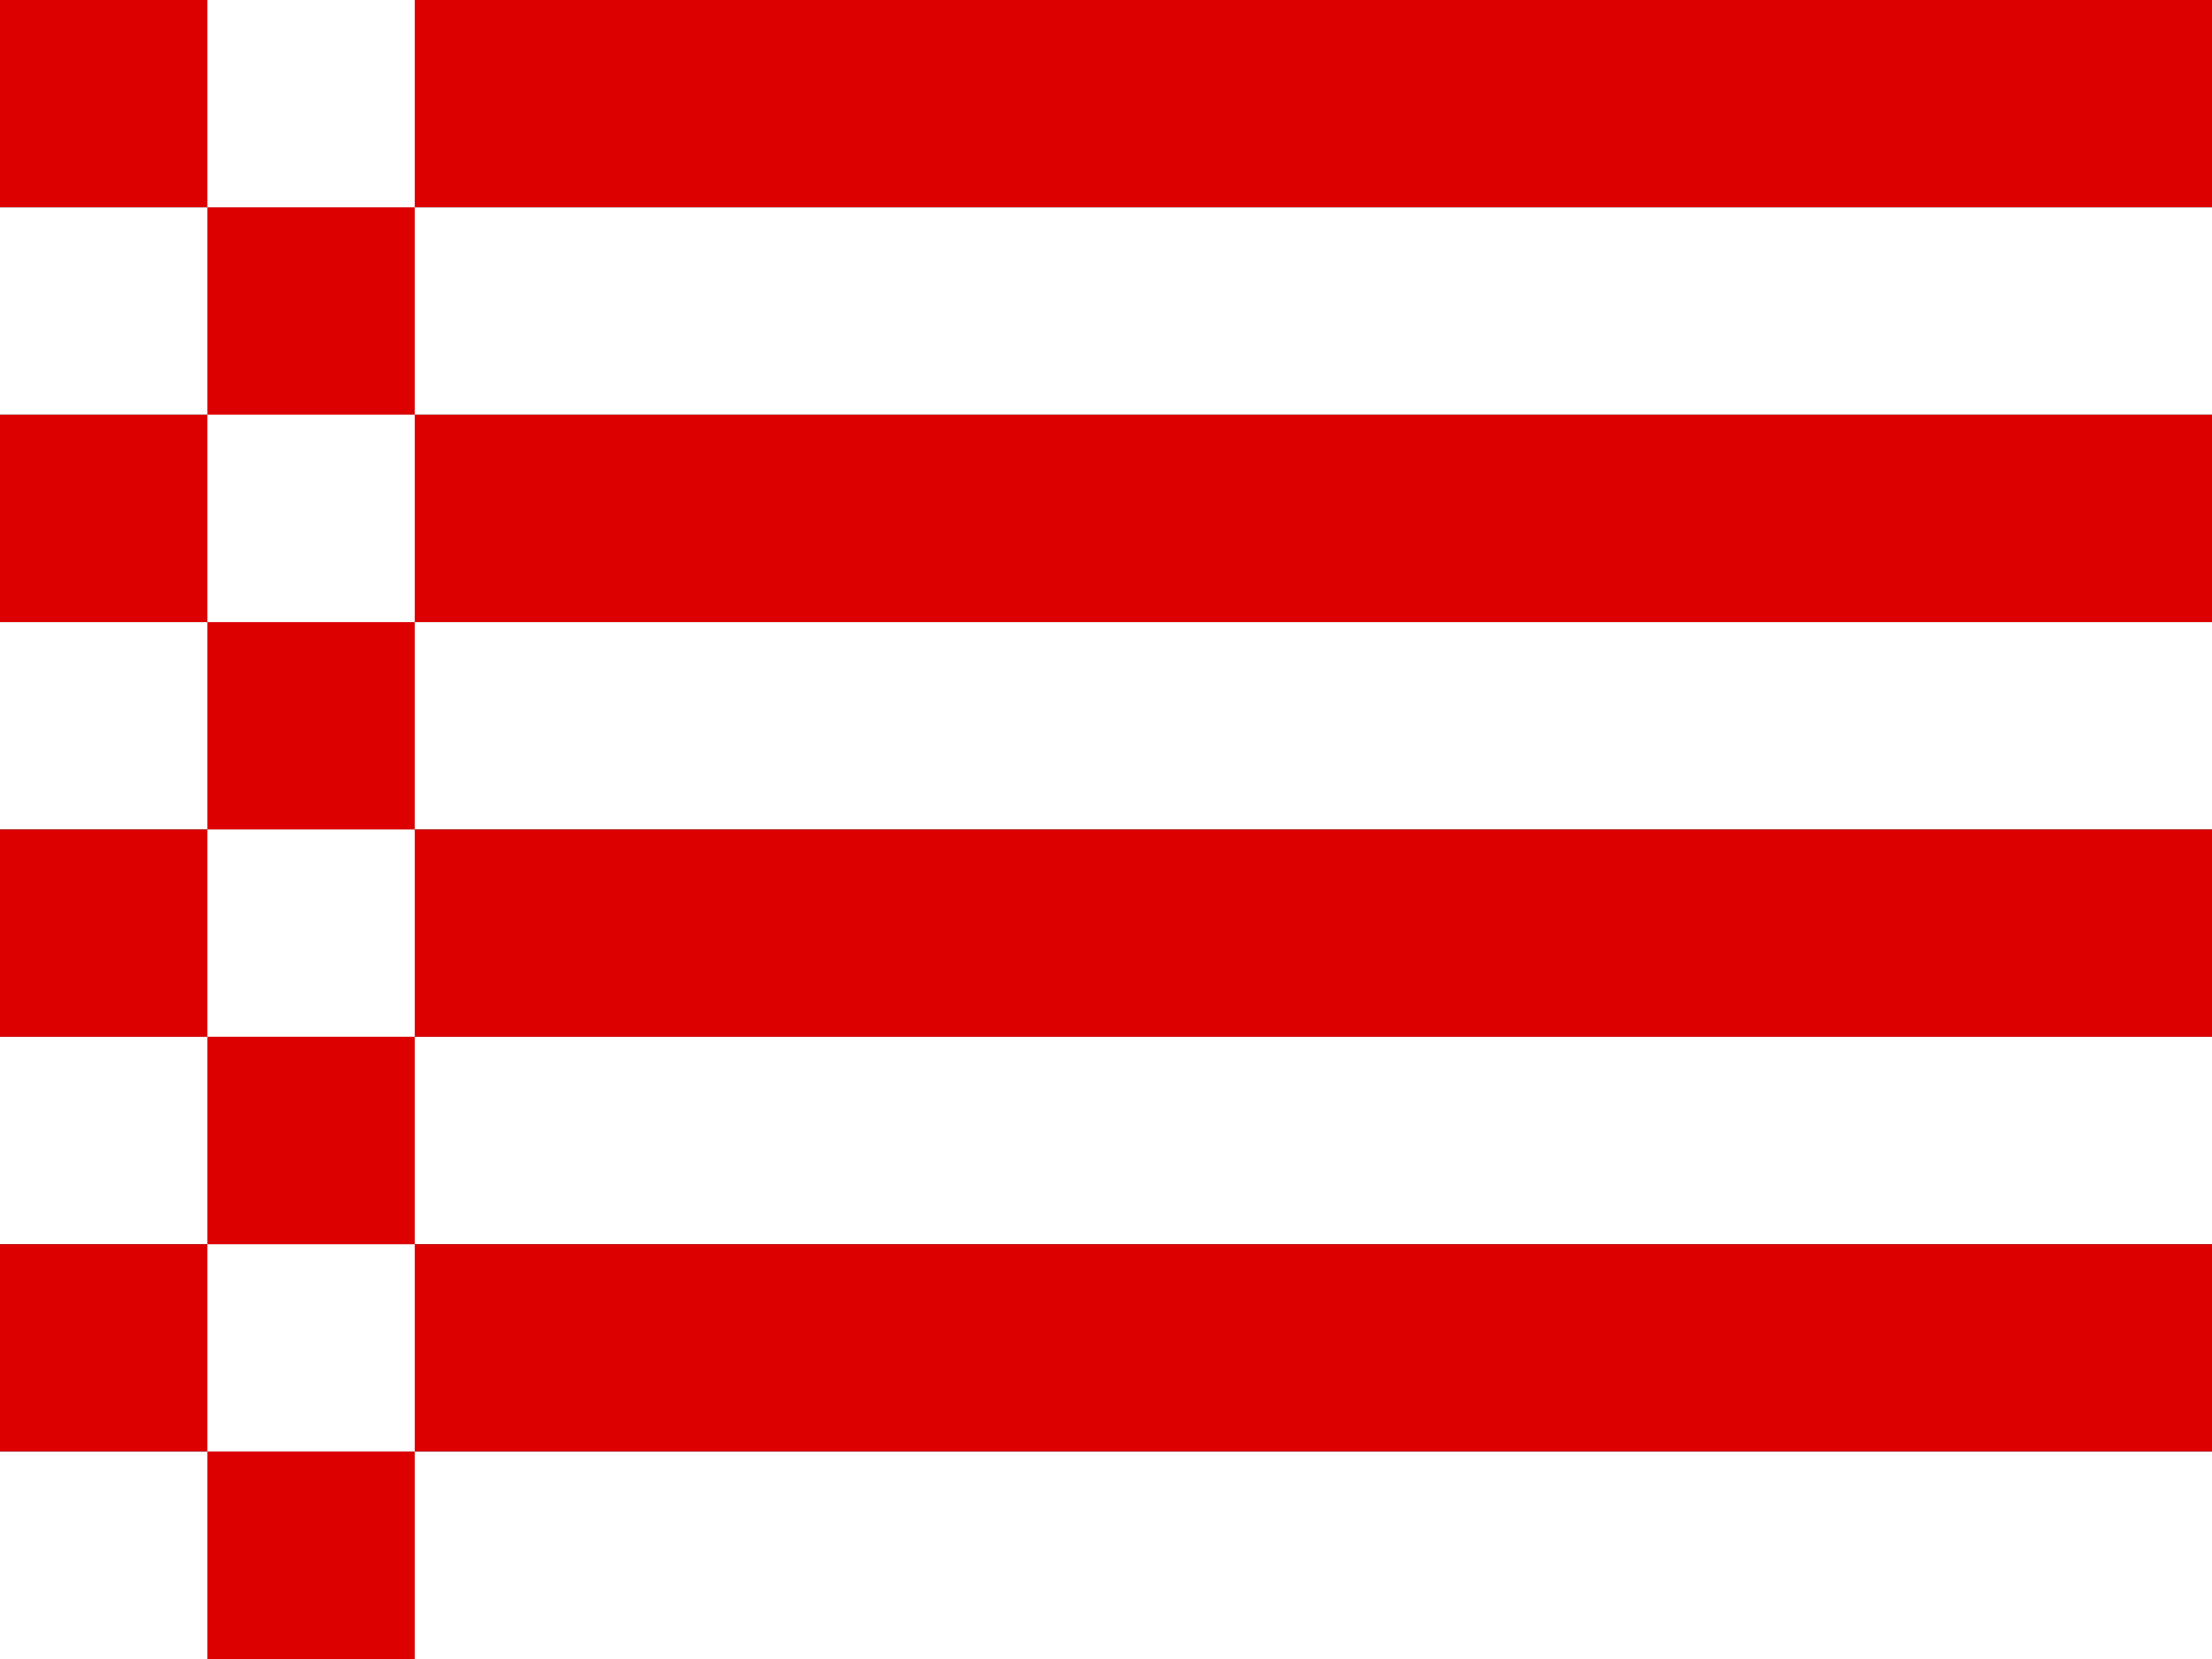 <?xml version="1.0"?>
<svg xmlns="http://www.w3.org/2000/svg" xmlns:xlink="http://www.w3.org/1999/xlink" version="1.1" width="480" height="360" viewBox="0 0 480 360">
<rect x="0" y="0" width="480" height="360" fill="#333333" stroke="none"/>
<!-- Generated by Kreative Vexillo v1.0 -->
<style>
.red{fill:rgb(221,0,0);}
.white{fill:rgb(255,255,255);}
</style>
<g>
<g>
<rect x="0" y="0" width="480" height="45" class="red"/>
<rect x="0" y="45" width="480" height="45" class="white"/>
<rect x="0" y="90" width="480" height="45" class="red"/>
<rect x="0" y="135" width="480" height="45" class="white"/>
<rect x="0" y="180" width="480" height="45" class="red"/>
<rect x="0" y="225" width="480" height="45" class="white"/>
<rect x="0" y="270" width="480" height="45" class="red"/>
<rect x="0" y="315" width="480" height="45" class="white"/>
</g>
<g>
<rect x="45" y="0" width="45" height="45" class="white"/>
<rect x="45" y="45" width="45" height="45" class="red"/>
<rect x="45" y="90" width="45" height="45" class="white"/>
<rect x="45" y="135" width="45" height="45" class="red"/>
<rect x="45" y="180" width="45" height="45" class="white"/>
<rect x="45" y="225" width="45" height="45" class="red"/>
<rect x="45" y="270" width="45" height="45" class="white"/>
<rect x="45" y="315" width="45" height="45" class="red"/>
</g>
</g>
</svg>

